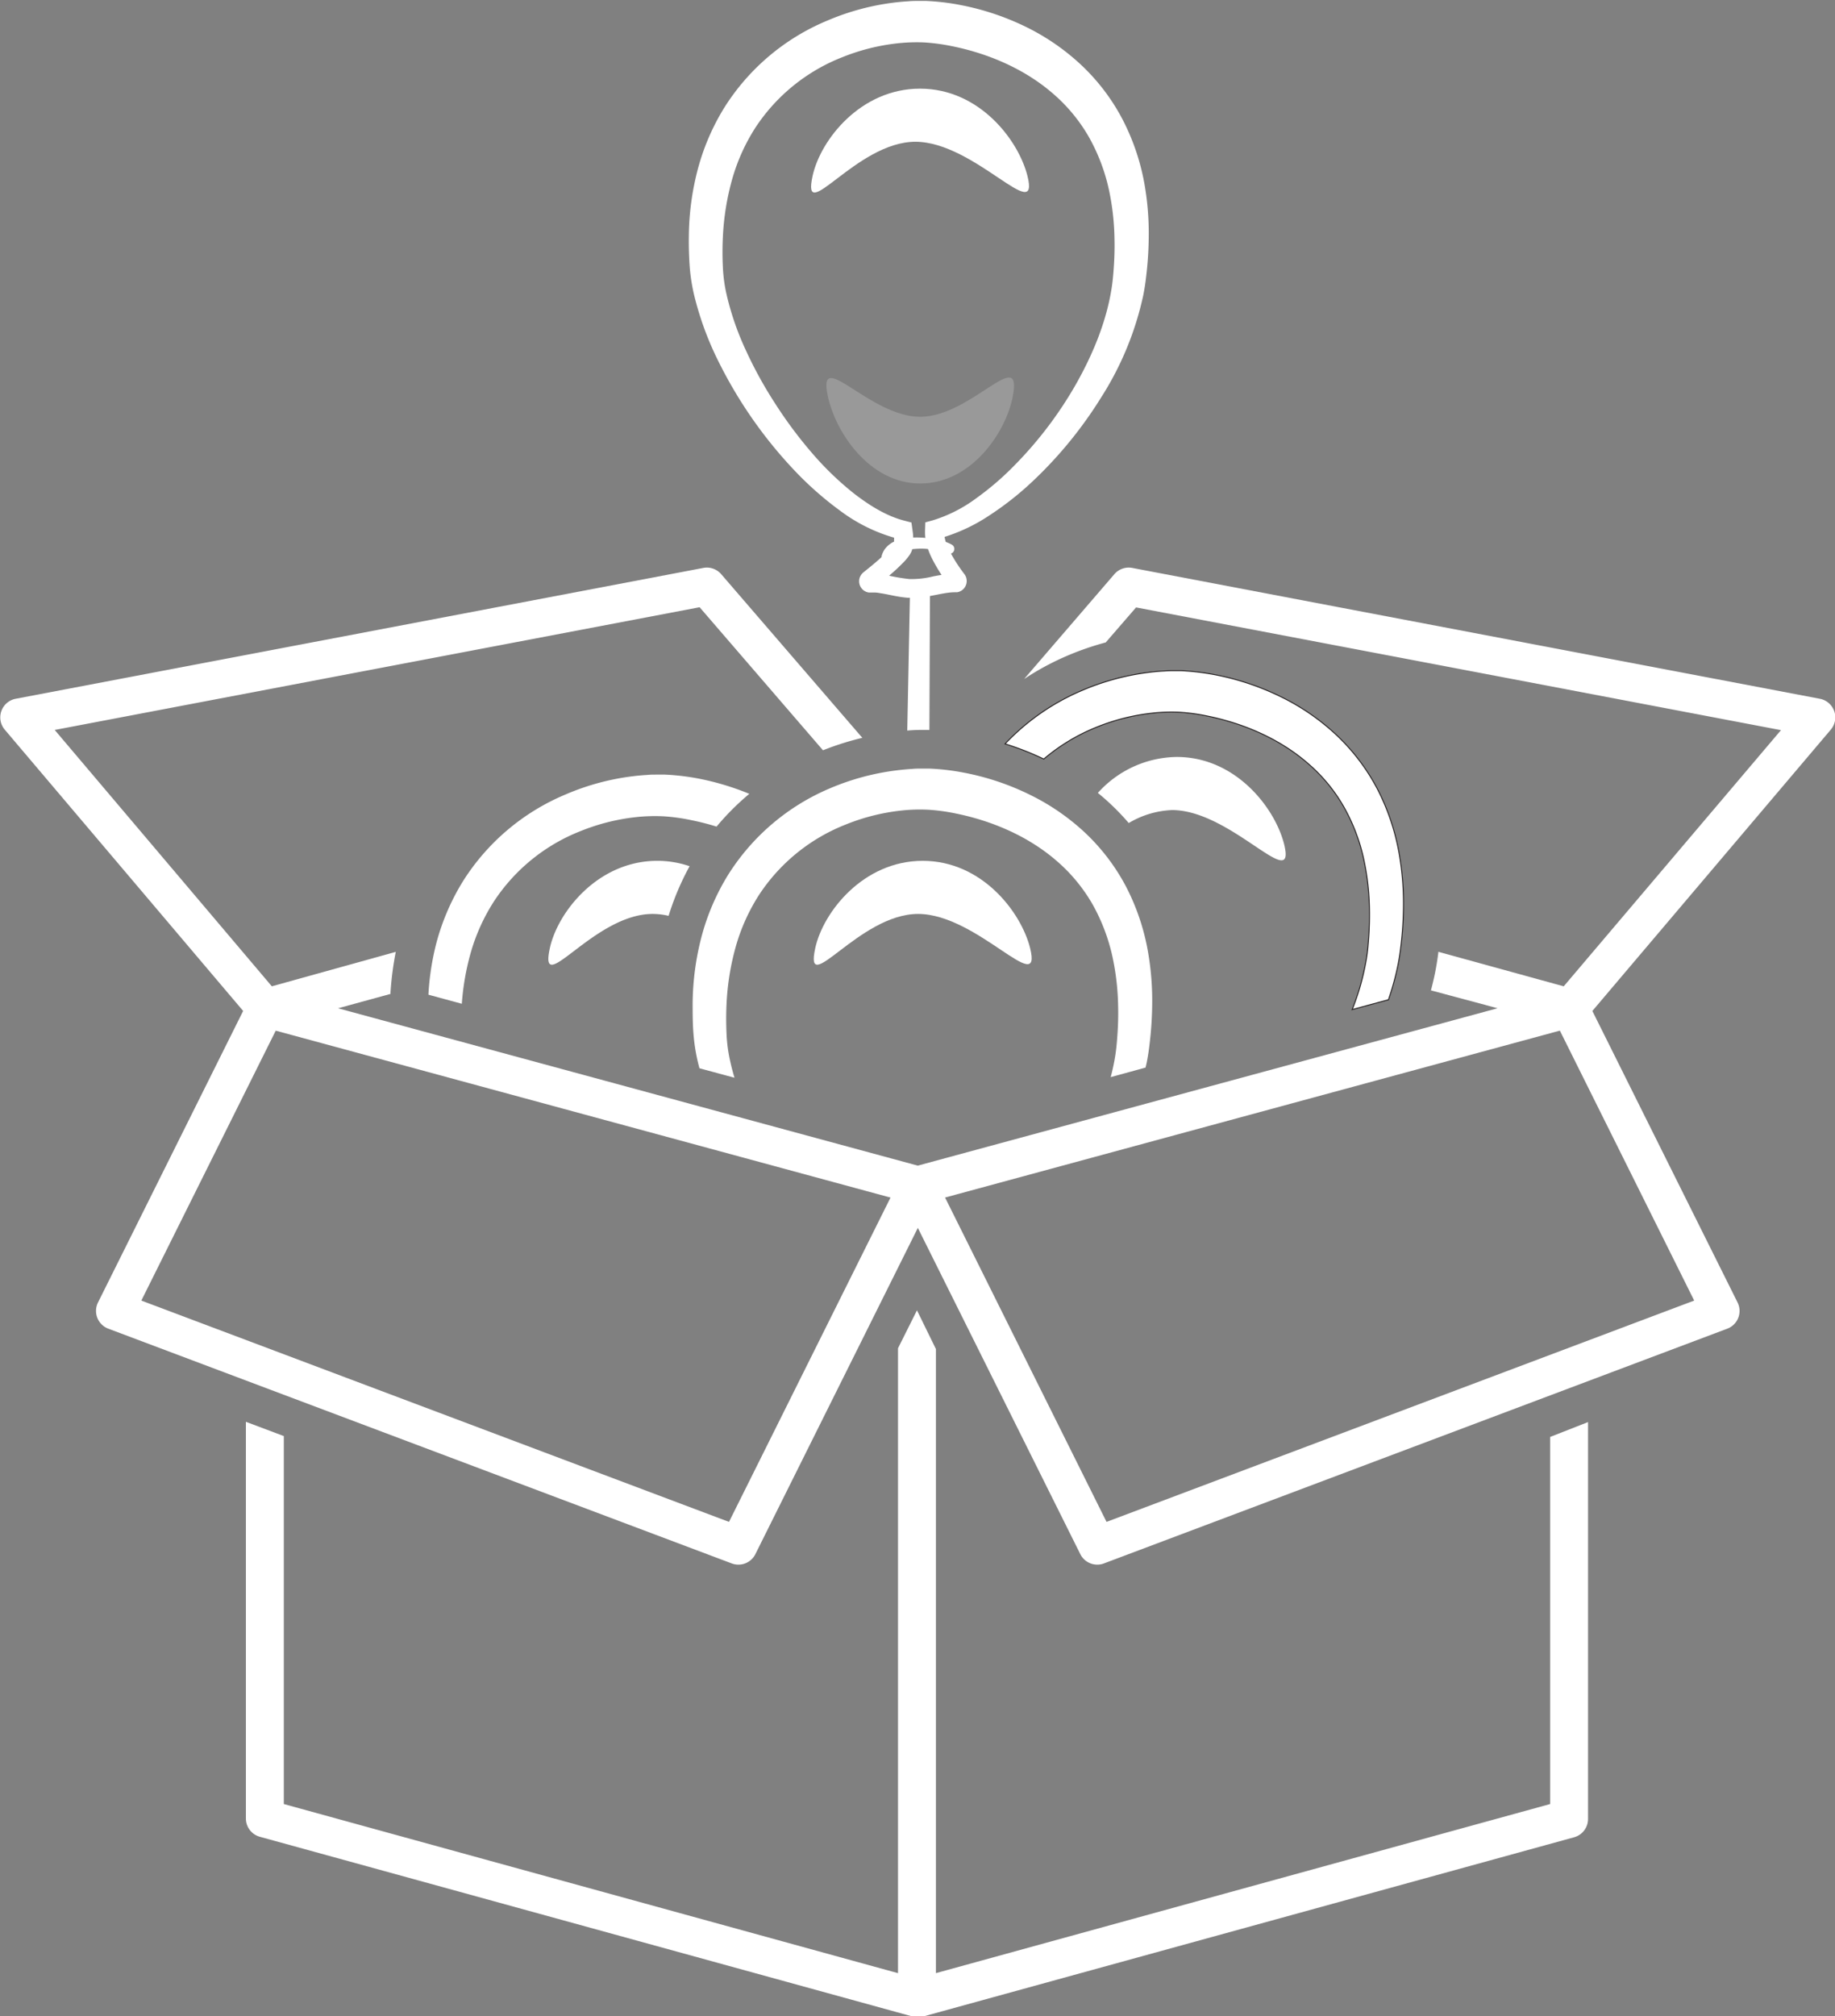 <svg id="Layer_1" data-name="Layer 1" xmlns="http://www.w3.org/2000/svg" viewBox="0 0 484 531.51"><rect x="0" y="0" width="484" height="531.51" fill="#808080" stroke="none"/><defs><style>.cls-1,.cls-2,.cls-3{fill:#fff;}.cls-2{stroke:#231f20;stroke-miterlimit:10;stroke-width:0.25px;}.cls-3{opacity:0.2;}</style></defs><title>props</title><g id="balloon_box"><g id="box"><path id="box_bottom" class="cls-1" d="M408.86,378.79v96.77l-162,44.57V355.62l-5-10.21-5,10V520.14l-162-44.58v-97l-10-3.76V479.37a5,5,0,0,0,3.68,4.82l172,47.33c.13,0,.27.06.41.09l.12,0a4.29,4.29,0,0,0,.79.07,4.55,4.55,0,0,0,.53,0h.14a3,3,0,0,0,.52-.11l.13,0,.19,0a.38.38,0,0,1,.1,0l171.71-47.25a5,5,0,0,0,3.68-4.83V374.87Z"/><path id="box_top" class="cls-1" d="M483.79,187.45A5,5,0,0,0,480,184.2L298.65,149.71a5,5,0,0,0-4.72,1.64L270.12,179a70.55,70.55,0,0,1,11.21-6.07,75,75,0,0,1,10.32-3.58l8-9.23,170.1,32.35L412.45,260l-33.07-9.1c0,.33-.07.65-.11,1-.19,1.43-.43,2.89-.73,4.4s-.69,3.17-1.12,4.77L395,265.78,242.07,307.27,89.16,265.79,103,262l0-.45a83.57,83.57,0,0,1,1.39-10.63L71.7,260,14.43,192.42l170.1-32.35,32.54,37.71a75.34,75.34,0,0,1,10.38-3.28l-37.23-43.15a5,5,0,0,0-4.72-1.64L4.14,184.2a5,5,0,0,0-2.88,8.15l62.87,74.14L25.85,343.34a5,5,0,0,0,2.72,6.91L193,412.13a5,5,0,0,0,6.24-2.45l42.85-86,42.85,86a5,5,0,0,0,4.47,2.77,4.89,4.89,0,0,0,1.76-.32l164.42-61.88a5,5,0,0,0,2.71-6.91L420,266.5l62.88-74.15A5,5,0,0,0,483.79,187.45ZM192.28,401.18l-155-58.34,35.45-71.15,162.15,44Zm254.58-58.34-155,58.34-42.59-85.5,162.16-44Z"/></g><g id="balloon_right"><path class="cls-1" d="M338.7,222.54c-2.37-9.47-12.69-23-28.33-23a28.42,28.42,0,0,0-20.8,9.48c1.14.93,2.25,1.89,3.3,2.88a66,66,0,0,1,4.85,5.06,24.12,24.12,0,0,1,11.43-3.42C324.79,213.54,342,235.87,338.7,222.54Z"/><path class="cls-2" d="M369,224.78a59.6,59.6,0,0,0-5.75-16.9,53.93,53.93,0,0,0-11-14.36,59.63,59.63,0,0,0-14.88-10.08,69,69,0,0,0-16.87-5.57,62.16,62.16,0,0,0-9-1.07c-.76,0-1.59,0-2.35,0s-1.51.05-2.27.09c-1.51.08-3,.23-4.49.43a65.43,65.43,0,0,0-17.19,4.77,60.2,60.2,0,0,0-20.1,14,75.53,75.53,0,0,1,10.21,4,50.3,50.3,0,0,1,13.92-8.4A54.76,54.76,0,0,1,303.78,188a45.09,45.09,0,0,1,7.3-.25,51,51,0,0,1,7.34,1c9.85,2,19.36,6.16,26.74,12.65a43.36,43.36,0,0,1,9.3,11.32,49.47,49.47,0,0,1,5.28,13.94,66.51,66.51,0,0,1,1.46,13q.06,3.31-.14,6.64c-.07,1.12-.16,2.23-.26,3.34s-.24,2.13-.41,3.19a64.84,64.84,0,0,1-3.74,13.3l9.56-2.59a70.67,70.67,0,0,0,2.53-9.21c.24-1.22.45-2.47.61-3.72s.29-2.41.41-3.62q.35-3.65.41-7.33A76.56,76.56,0,0,0,369,224.78Z"/></g><g id="balloon_mid"><path class="cls-1" d="M184.49,281.6l9.24,2.5c-.42-1.4-.79-2.8-1.1-4.21a40.17,40.17,0,0,1-1-7.41q-.18-3.93,0-7.81a67.6,67.6,0,0,1,2.44-15.15,50.92,50.92,0,0,1,6.16-13.66,48.59,48.59,0,0,1,22.8-18.49,54.75,54.75,0,0,1,14.48-3.68,45,45,0,0,1,7.3-.24,51,51,0,0,1,7.33,1c9.85,2,19.36,6.17,26.75,12.65a43.93,43.93,0,0,1,9.3,11.32,50.15,50.15,0,0,1,5.28,14,66.51,66.51,0,0,1,1.45,13c.05,2.2,0,4.42-.14,6.64-.07,1.11-.15,2.22-.26,3.34s-.23,2.12-.41,3.19c-.29,1.79-.69,3.58-1.15,5.35l9.2-2.52c.09-.44.21-.88.3-1.33.24-1.23.45-2.47.61-3.72s.29-2.42.41-3.63c.23-2.42.37-4.87.41-7.33a75,75,0,0,0-1.15-14.82,59.5,59.5,0,0,0-5.75-16.9,54.14,54.14,0,0,0-11-14.37,59.72,59.72,0,0,0-14.87-10.07,68.26,68.26,0,0,0-16.88-5.57,62.16,62.16,0,0,0-9-1.07c-.76,0-1.59,0-2.35,0s-1.51,0-2.27.08c-1.5.09-3,.24-4.49.43A65.07,65.07,0,0,0,219,207.77a58.66,58.66,0,0,0-27,22.92,60.4,60.4,0,0,0-7,16.36,71.67,71.67,0,0,0-2.31,17.32c0,2.89,0,5.77.26,8.62A48.34,48.34,0,0,0,184.49,281.6Z"/><path class="cls-1" d="M271.7,249.92c3.33,13.33-13.91-9-29.55-9s-30.12,22.67-27.12,9c2.09-9.53,12.69-23,28.34-23S269.33,240.45,271.7,249.92Z"/></g><g id="balloon_right-2" data-name="balloon_right"><path class="cls-1" d="M174.91,215.18a49.64,49.64,0,0,1,7.33,1A66.6,66.6,0,0,1,189,217.9a67.81,67.81,0,0,1,8.64-8.64,70.77,70.77,0,0,0-13.29-4,62.16,62.16,0,0,0-9-1.07c-.76,0-1.59,0-2.34,0s-1.52,0-2.28.09c-1.5.08-3,.23-4.49.43a64.67,64.67,0,0,0-17.19,4.77,58.72,58.72,0,0,0-27,22.92,60.46,60.46,0,0,0-7,16.37A69.36,69.36,0,0,0,113,262.21l8.81,2.39a66.72,66.72,0,0,1,2.32-13.35,50.86,50.86,0,0,1,6.16-13.65,48.55,48.55,0,0,1,22.8-18.5,54.75,54.75,0,0,1,14.48-3.68A46.19,46.19,0,0,1,174.91,215.18Z"/><path class="cls-1" d="M181.89,228.34a26.16,26.16,0,0,0-8.52-1.42c-15.65,0-26.25,13.47-28.34,23-3,13.67,11.47-9,27.12-9a18.9,18.9,0,0,1,4.2.5A70.39,70.39,0,0,1,181.89,228.34Z"/></g><g id="balloon_mid-high"><path class="cls-1" d="M183.54,79.57a82.92,82.92,0,0,0,6.17,16.12A117.66,117.66,0,0,0,209,123.43a88.51,88.51,0,0,0,12.73,11.3,43.91,43.91,0,0,0,14.09,7c0,.37,0,.72,0,1.05a6.37,6.37,0,0,0-2.3,1.79,5.56,5.56,0,0,0-1,2.08c0,.11,0,.18-.06.27-.83.75-1.7,1.49-2.57,2.22l-1.35,1.09-.68.55-.08.06-.13.11-.22.21a3.12,3.12,0,0,0-.68,1.14,3,3,0,0,0,2.43,3.9l.3,0H230c.24,0,.5,0,.75,0,.51,0,1,.1,1.57.19,2.15.32,4.5,1,7.19,1.19l.48,0-.69,35,.92-.07c1-.06,1.85-.09,2.64-.1h1l1.28,0,.14-35.29,1.88-.36c1.15-.23,2.24-.44,3.28-.55.52-.06,1-.08,1.5-.09h.21l.3,0a2.8,2.8,0,0,0,.63-.17,3,3,0,0,0,1.88-3.13,3,3,0,0,0-.43-1.25l-.16-.23,0,0-.07-.08-.25-.34a43,43,0,0,1-3.23-5,1.26,1.26,0,0,0,.76-.64,1.29,1.29,0,0,0-.52-1.7,9.32,9.32,0,0,0-1.59-.71,9.69,9.69,0,0,1-.33-1.34,46.14,46.14,0,0,0,11.57-5.5,81.9,81.9,0,0,0,11.42-8.93,110,110,0,0,0,18.27-22.27,82.26,82.26,0,0,0,11.15-27c.24-1.23.45-2.47.61-3.72s.29-2.42.41-3.63q.35-3.64.41-7.33a75.08,75.08,0,0,0-1.15-14.83A59.6,59.6,0,0,0,296,31.32a54.09,54.09,0,0,0-11-14.36A59.76,59.76,0,0,0,270.18,6.88,68.65,68.65,0,0,0,253.3,1.32a60.78,60.78,0,0,0-9-1.07c-.76,0-1.59,0-2.35,0s-1.51,0-2.27.08c-1.5.09-3,.23-4.49.43A65.07,65.07,0,0,0,218,5.52a58.66,58.66,0,0,0-27,22.92,60.4,60.4,0,0,0-7,16.36,71.53,71.53,0,0,0-2.31,17.32q-.07,4.34.26,8.62A49.77,49.77,0,0,0,183.54,79.57Zm62.64,72.36a23.15,23.15,0,0,1-6.36.71,48.8,48.8,0,0,1-5.31-.88,52.68,52.68,0,0,0,4.06-3.8,13.41,13.41,0,0,0,1.38-1.72,7.45,7.45,0,0,0,.37-.66,4.13,4.13,0,0,0,.29-.81,21.37,21.37,0,0,1,3.31-.12l.84.07a22.13,22.13,0,0,0,1.23,2.83,42.3,42.3,0,0,0,2.36,4C247.6,151.66,246.87,151.8,246.18,151.93ZM190.67,62.41a67.6,67.6,0,0,1,2.44-15.14,50.78,50.78,0,0,1,6.16-13.66,48.59,48.59,0,0,1,22.8-18.49,54.75,54.75,0,0,1,14.48-3.68,46.22,46.22,0,0,1,7.3-.25,52.47,52.47,0,0,1,7.33,1c9.85,2,19.36,6.17,26.75,12.65a43.93,43.93,0,0,1,9.3,11.32,50.15,50.15,0,0,1,5.28,13.95,66.49,66.49,0,0,1,1.45,13q.07,3.32-.14,6.65c-.07,1.11-.15,2.22-.26,3.33s-.23,2.13-.41,3.2c-1.38,8.54-4.82,16.93-9.21,24.74a103.24,103.24,0,0,1-16.26,21.54,75.55,75.55,0,0,1-10.18,8.77,37.94,37.94,0,0,1-11.59,5.86l-1.85.5-.06,1.8v.07a13.86,13.86,0,0,0,.07,2.23,22.77,22.77,0,0,0-3.21-.1c0-.81-.13-1.58-.23-2.33l-.23-1.63-1.72-.45h0c-4.79-1.2-9.28-4-13.4-7.17a80.89,80.89,0,0,1-11.36-11,113.38,113.38,0,0,1-9.5-12.8,109,109,0,0,1-7.66-13.91,74.32,74.32,0,0,1-5.1-14.7,40.17,40.17,0,0,1-1-7.41Q190.47,66.3,190.67,62.41Z"/><path class="cls-1" d="M271,46.37c3.33,13.33-13.91-9-29.56-9s-30.11,22.67-27.11,9c2.09-9.53,12.68-23,28.33-23S268.62,36.9,271,46.37Z"/><path class="cls-3" d="M218.35,104.45c-2.88-13.33,10.89,5.42,24.36,5.42s27-19.08,24.43-5.42c-1.8,9.53-10.92,23-24.4,23S220.38,113.92,218.35,104.45Z"/></g></g></svg>